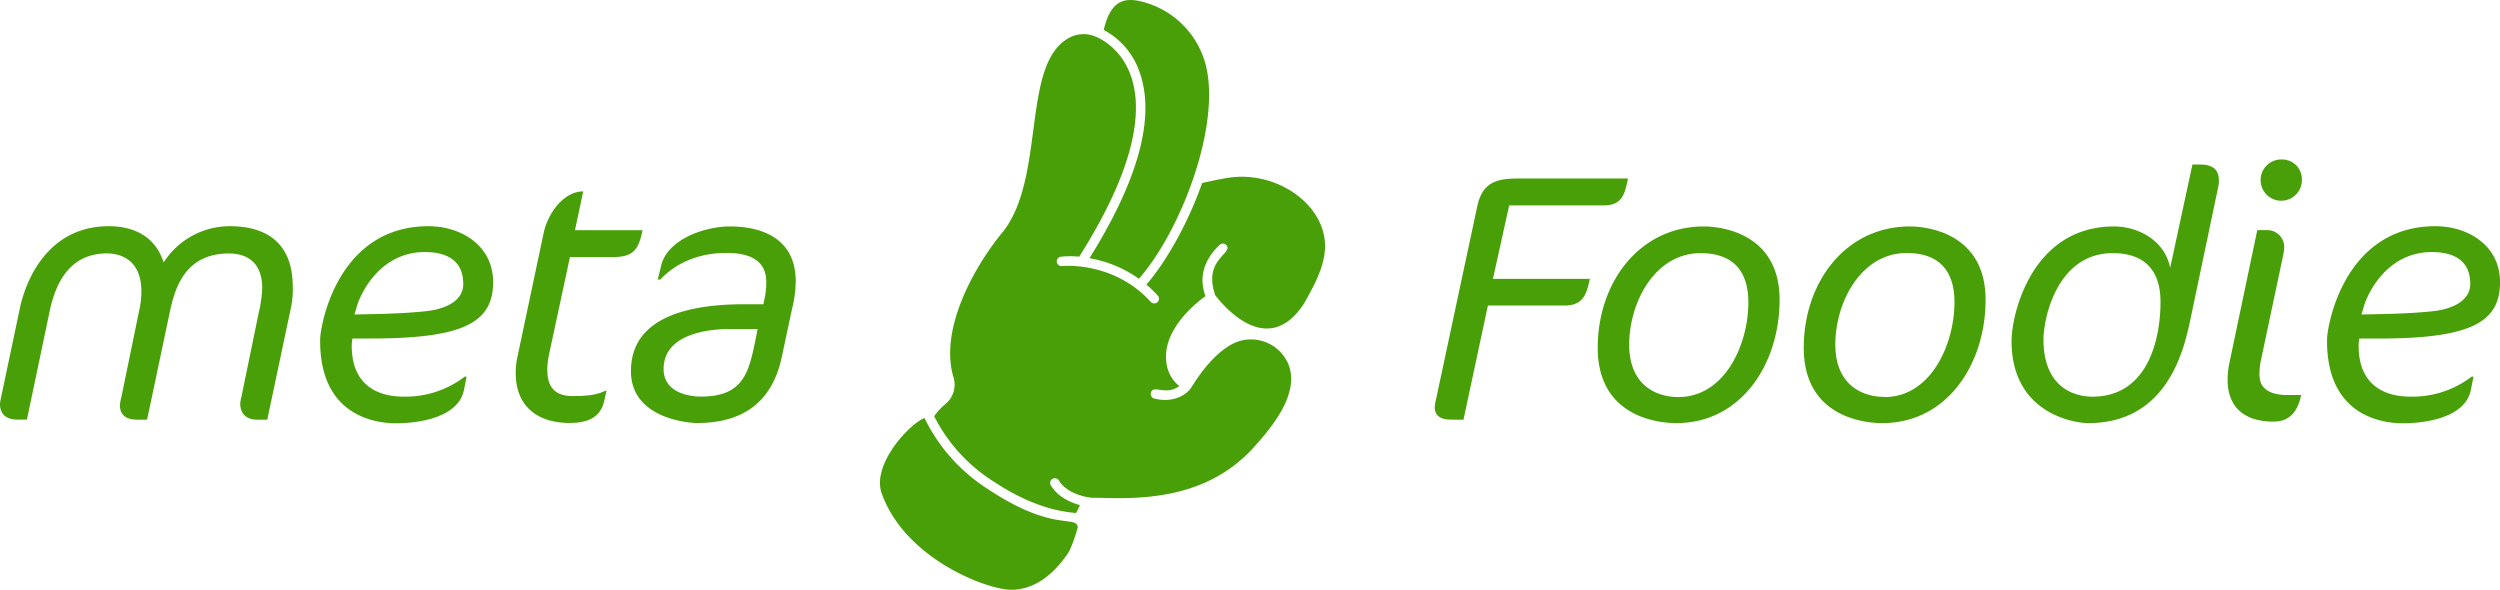 <svg id="Layer_1" data-name="Layer 1" xmlns="http://www.w3.org/2000/svg" viewBox="0 0 750.74 177.09"><defs><style>.cls-1{fill:#489f08;}</style></defs><path class="cls-1" d="M342.35,22.07c4.56,13.39-.57,32.06-15.19,55.47A36,36,0,0,1,342,83.71c12.6-14.31,24.61-45.78,20.13-64A26.42,26.42,0,0,0,342.9.49C337.14-1,333.4.64,331.45,9A22.48,22.48,0,0,1,342.35,22.07ZM296.53,146.78a52.46,52.46,0,0,1-18.9-21.24,3.35,3.35,0,0,0-.87.4h0c-5.33,3.06-14.81,14.23-12,22.18,6.94,19.72,32,29.24,39.39,29,6.15-.25,11.71-3.91,16.51-10.9,1.27-1.85,3-7.68,3-8C322.9,154.62,316.13,159.87,296.53,146.78Zm90-38.18a12.17,12.17,0,0,0-16.88-5.08c-4.11,2.36-8.1,6.67-11.88,12.81-1.61,2.54-5.89,4.72-11.15,3.35a1.41,1.41,0,0,1-1-1.73c.68-2.61,4.28,1,8.53-2a10.46,10.46,0,0,1-3.74-6.19C348.05,98.23,362,89,362,88.92c-2.55-6.89.84-12.15,4.22-15.36a1.42,1.42,0,0,1,2,0c2.42,2.54-7.13,4.2-3.27,15.13.14,0,14.95,20.91,26.84,2.14,2.6-4.71,5.4-9.69,6-15C399.4,62.37,384,51,368.75,53.4c-2.91.47-5.69,1.11-7.75,1.55-4.55,13-11.45,24.44-16.73,30.5a38.81,38.81,0,0,1,3.4,3.3,1.4,1.4,0,0,1-.1,2,1.42,1.42,0,0,1-2-.09c-11.15-12.29-26.49-10.79-26.64-10.76a1.44,1.44,0,0,1-.92-.22,1.41,1.41,0,0,1,.61-2.6,27.62,27.62,0,0,1,5.46,0c35-55.29,5.23-65.82,5.17-66a.05.05,0,0,1-.05,0,9.14,9.14,0,0,0-8.15.28c-14.4,7.74-7,41.44-19.67,58-7.74,9.19-19.54,28.7-15.07,43.88a7.51,7.51,0,0,1-2.3,8,18.55,18.55,0,0,0-3.48,3.74,49.32,49.32,0,0,0,17.57,19.43c14,9.38,23.37,9.31,25,9.68a15.55,15.55,0,0,0,1.18-2.42h0a18,18,0,0,1-4.87-2.08,11.8,11.8,0,0,1-3.85-3.85,1.41,1.41,0,1,1,2.43-1.45c2.78,4.6,9.82,5.18,9.88,5.19s.1,0,.16,0h.07l1.56,0c11.85.33,31.67.88,46.13-14.38C383,127.33,390.72,117.2,386.56,108.6Z"/><path class="cls-1" d="M171.15,77.2H184c6.25,0,7.76-2.26,8.95-8.08H172.66l2.48-11.64c-6,0-10.67,6.79-11.86,12.39l-7.76,36.65a23.24,23.24,0,0,0-.65,5.49c0,10.24,6.79,15,16.17,15,4.74,0,9.27-1.18,10.45-6.79l.65-2.91h-.32c-2.8,1.51-6.79,1.62-9.92,1.62-6.68,0-7.54-4.42-7.54-8a22.16,22.16,0,0,1,.54-4.63Zm-42.47-9.27C101.2,67.93,96.14,98,96.14,102v.43c0,23.06,17.46,24.68,22.74,24.68,6.68,0,18.86-1.62,20.47-10.13l.76-3.88h-.54a29.22,29.22,0,0,1-18.54,6c-4.42,0-15.41-1.18-15.41-15.3a15.68,15.68,0,0,1,.22-2.15h5.49c27.59,0,36.75-4.64,36.75-16.92C148.08,73.64,138.38,67.93,128.68,67.93Zm-1,25.54c-3.88.44-10,.76-16.38.87l-4.85.1.76-2.58c.64-2.37,6.14-16.17,20.37-16.17,4.74,0,11.53,1.3,11.53,9.59C139.14,90.13,134.18,92.83,127.71,93.47ZM219,68c-6.79,0-18.54,3.56-20.48,11.85l-1,4.1h.76c5.28-5.6,12.5-8,19.83-8,5.82,0,12,1.5,12,8.73a22.84,22.84,0,0,1-.65,5.6l-.21,1.08h-5.61c-31.68,0-34.16,13.47-34.16,20.15,0,14.33,17.68,15.52,19.83,15.52,13.15,0,22.42-5.71,25.43-19.72l3.13-14.66a35.16,35.16,0,0,0,1.08-8.19C238.94,68.26,222.88,68,219,68Zm8.08,33c-2.15,10.78-3.66,18.1-16.7,18.1-2.26,0-11.1-.64-11.1-8.29,0-10.13,12.39-12,19.83-12h8.4ZM69,67.93A23.55,23.55,0,0,0,49.14,78.82c-2.47-7.76-8.83-10.89-16.49-10.89C15.73,67.93,8.3,81.94,6,92.4L.32,119.34A13.08,13.08,0,0,0,0,121.28C0,124.73,2.26,126,5.28,126h2.8l6.79-32.33c1.51-7.22,5.18-17.57,17.25-17.57,4.2,0,10.34,2,10.34,11.43a27.45,27.45,0,0,1-.75,6.14l-5.28,25.65A16.35,16.35,0,0,0,36,121.6c0,3.34,2.26,4.42,5.17,4.42h3l6.89-32.65c1.51-6.9,4.53-17.25,17.68-17.25,3.34,0,10,1,10,10.46a36.63,36.63,0,0,1-1,7.11l-5.28,25.65a10.64,10.64,0,0,0-.32,1.83c0,3.23,2.05,4.85,5,4.85h3.12l6.9-32.65a26.38,26.38,0,0,0,.75-7.22C87.94,69.44,75.23,67.93,69,67.93Zm384.2-6.25h28.35c5.6,0,6.35-3.34,7.32-8.08h-33c-6.69,0-10.78,1.29-12.29,8.51l-12.5,58.52a9.31,9.31,0,0,0-.22,1.73c0,3.12,2.7,3.66,5.18,3.66h3.44l7.33-34.27h23.07c5.38,0,6.57-3.23,7.54-8h-29.1ZM685.43,47.89A6.2,6.2,0,1,0,691.25,54,5.93,5.93,0,0,0,685.43,47.89ZM511.69,68c-19.39,0-31.9,16.81-31.9,36.43,0,21,18.54,22.63,23.61,22.63,19.4,0,31-17.68,31-37C534.44,69.66,516.22,68,511.69,68ZM504,119.23c-6.89,0-14.76-3.77-14.76-15.73,0-12.61,7.65-27.48,21.45-27.48,9.37,0,14.33,5,14.33,14.76C525.06,103.28,518.05,119.23,504,119.23Zm174.5-6.46a23.45,23.45,0,0,1,.32-4l6.9-32.55a10.1,10.1,0,0,0,.21-1.72,5.09,5.09,0,0,0-5.39-5.39h-2.69L669.48,109a25.28,25.28,0,0,0-.54,5c0,8.52,5.28,12.61,13.8,12.61,5.17,0,7.33-3.45,8.3-8H686.4C683.92,118.59,678.54,117.94,678.54,112.77ZM714,101.67c27.59,0,36.75-4.64,36.75-16.92,0-11.11-9.7-16.82-19.4-16.82C703.86,67.93,698.8,98,698.8,102v.43c0,23.06,17.45,24.68,22.74,24.68,6.68,0,18.86-1.62,20.47-10.13l.76-3.88h-.54a29.22,29.22,0,0,1-18.54,6c-4.42,0-15.41-1.18-15.41-15.3a15.68,15.68,0,0,1,.22-2.15Zm-4.09-9.81c.64-2.37,6.14-16.17,20.37-16.17,4.74,0,11.53,1.3,11.53,9.59,0,4.85-5,7.55-11.43,8.19-3.88.44-10,.76-16.38.87l-4.85.1ZM573.56,68c-19.4,0-31.9,16.81-31.9,36.43,0,21,18.53,22.63,23.6,22.63,19.4,0,31-17.68,31-37C596.3,69.66,578.08,68,573.56,68Zm-7.65,51.19c-6.9,0-14.77-3.77-14.77-15.73,0-12.61,7.65-27.48,21.45-27.48,9.37,0,14.33,5,14.33,14.76C586.92,103.28,579.92,119.23,565.91,119.23ZM660.64,49.4h-2.26l-6.68,31C649.86,71.6,641.35,68,634.88,68c-25,0-30.82,26.73-30.82,34.38,0,22.09,19.29,24.68,23,24.68,24.14,0,28.88-22.63,30.71-31.15L666,56.72a10.15,10.15,0,0,0,.32-2.47C666.35,50.47,663.88,49.4,660.64,49.4Zm-32.33,69.72c-2.91,0-14.66-.86-14.66-17.24,0-6.14,4-25.86,20.8-25.86,5.39,0,14.34,1.61,14.34,14.65C648.79,101.45,645.23,119.12,628.31,119.12Z"/></svg>
